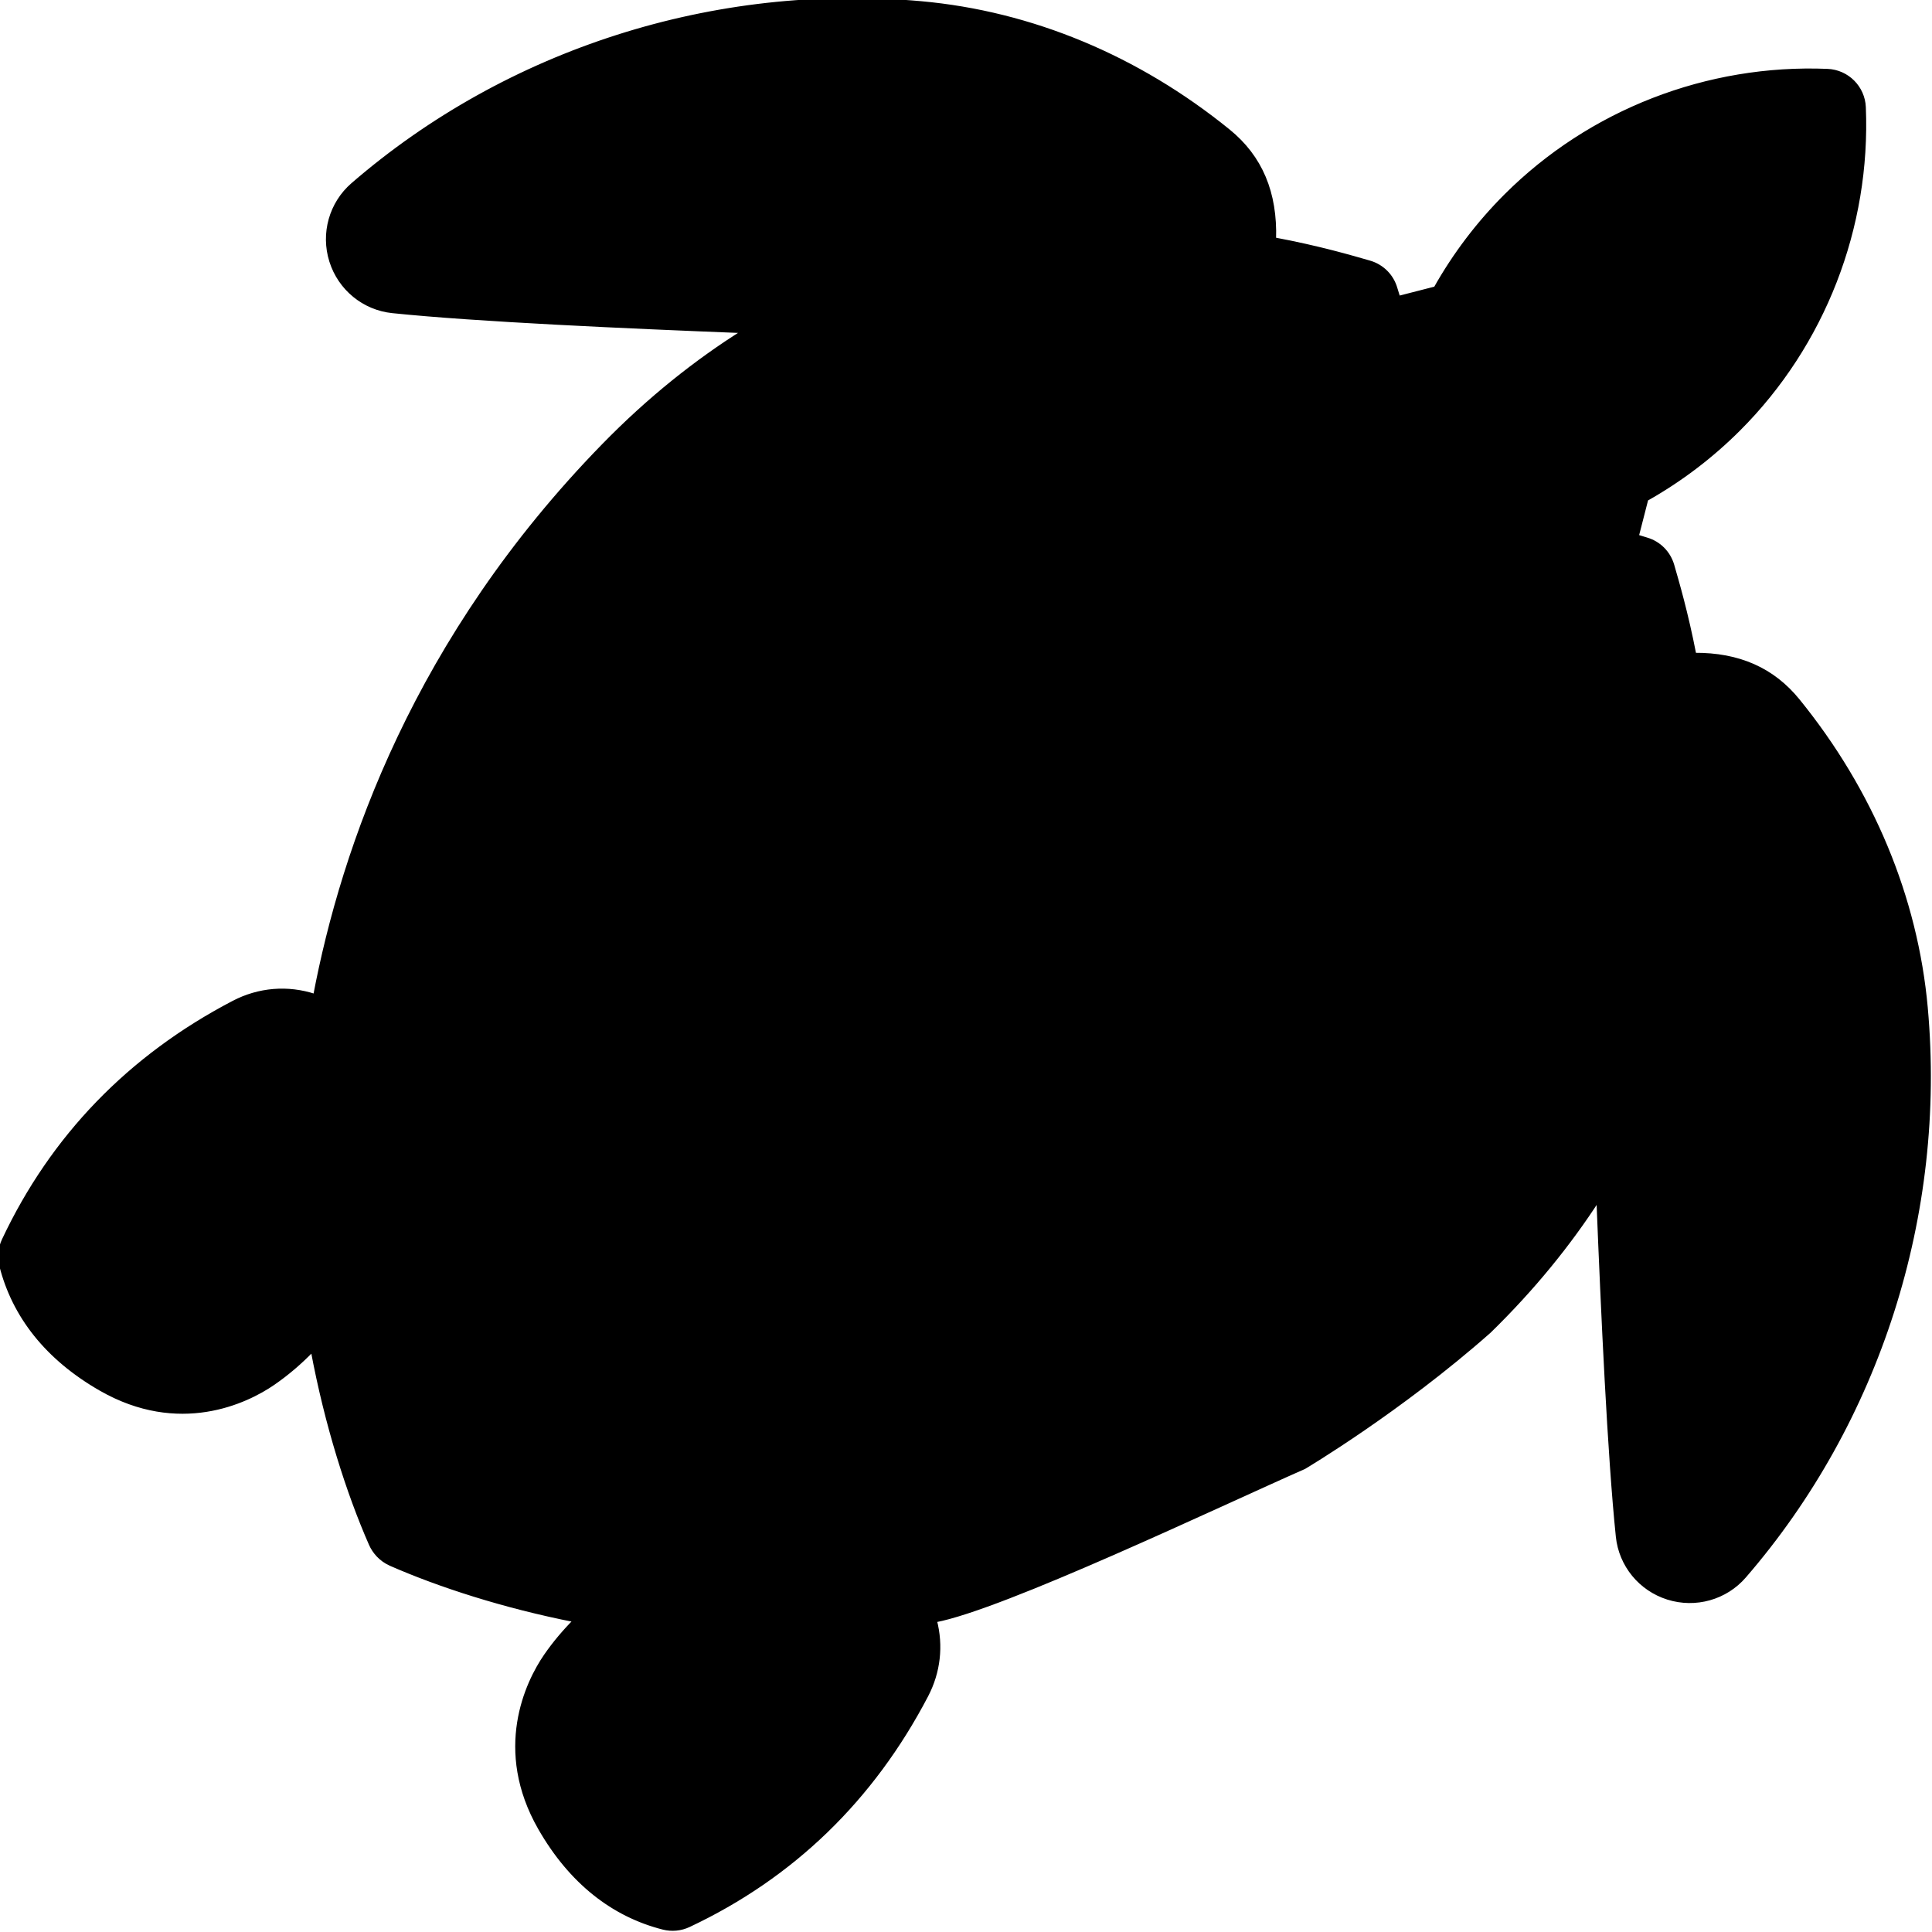 <?xml version="1.0" encoding="UTF-8"?>
<svg width="60" height="60" enable-background="new 0 0 506.495 506.495" version="1.1" viewBox="0 0 59.355 59.355" xmlns="http://www.w3.org/2000/svg" xmlns:cc="http://creativecommons.org/ns#" xmlns:dc="http://purl.org/dc/elements/1.1/" xmlns:rdf="http://www.w3.org/1999/02/22-rdf-syntax-ns#">
 <g transform="matrix(.117 0 0 .117 1.978 0)" stroke="currentColor" fill="currentColor">
  <path d="m488.8 264.69c-2.609-28.972-14.225-56.893-33.592-80.745-6.614-8.146-15.578-12.12-27.197-12.031-2.136-11.034-4.556-19.208-5.775-23.457-0.955-3.316-3.507-5.883-6.823-6.838-0.842-0.244-1.677-0.504-2.509-0.771l2.506-9.772c8.903-5.014 17.053-11.196 24.274-18.418 22.177-22.177 34.148-52.974 32.847-84.493-0.215-5.199-4.38-9.364-9.578-9.579-31.529-1.298-62.317 10.67-84.494 32.848-7.222 7.222-13.403 15.372-18.417 24.273l-9.755 2.502c-0.263-0.822-0.521-1.646-0.761-2.477-0.955-3.316-3.522-5.869-6.838-6.823-4.447-1.276-13.196-3.867-25.02-6.071 0.386-12.219-3.568-21.586-11.998-28.431-23.856-19.37-51.777-30.986-80.748-33.595-54.18-4.882-108.56 12.49-149.2 47.656-5.721 4.951-7.943 12.836-5.66 20.09 2.274 7.222 8.582 12.39 16.07 13.167 22.12 2.294 61.665 4.047 92.369 5.256-12.495 7.836-24.913 17.678-36.938 30.001-49.363 50.584-68.375 105.69-75.742 144.53-0.019-6e-3 -0.037-0.014-0.057-0.02-7.106-2.344-14.687-1.719-21.346 1.759-27.267 14.242-47.572 35.234-60.353 62.393-0.986 2.096-1.214 4.47-0.645 6.715 3.335 13.153 11.988 24.26 26.104 32.357 20.59 11.812 38.215 3.411 45.346-1.516 3.661-2.529 7.091-5.466 10.29-8.781 3.688 19.808 9.421 37.667 15.273 50.997 0.877 1.997 2.565 4.096 5.289 5.289 12.757 5.588 29.651 11.081 48.432 14.778-2.888 2.904-5.486 5.984-7.746 9.256-4.926 7.13-13.327 24.756-1.516 45.346 8.097 14.115 19.205 22.769 32.357 26.104 2.246 0.569 4.619 0.341 6.715-0.645 27.158-12.78 48.15-33.086 62.393-60.353 3.208-6.143 3.982-13.068 2.245-19.682 17.769-3.301 74.25-30.239 96.973-40.25 0 0 25.133-14.928 48.584-35.683 11.605-11.325 21.016-22.998 28.618-34.755 1.203 30.117 2.906 67.418 5.109 88.656 0.777 7.488 5.945 13.796 13.167 16.07 7.254 2.283 15.14 0.062 20.09-5.66 35.166-40.639 52.539-95.018 47.657-149.2z"/>
 </g>
</svg>
